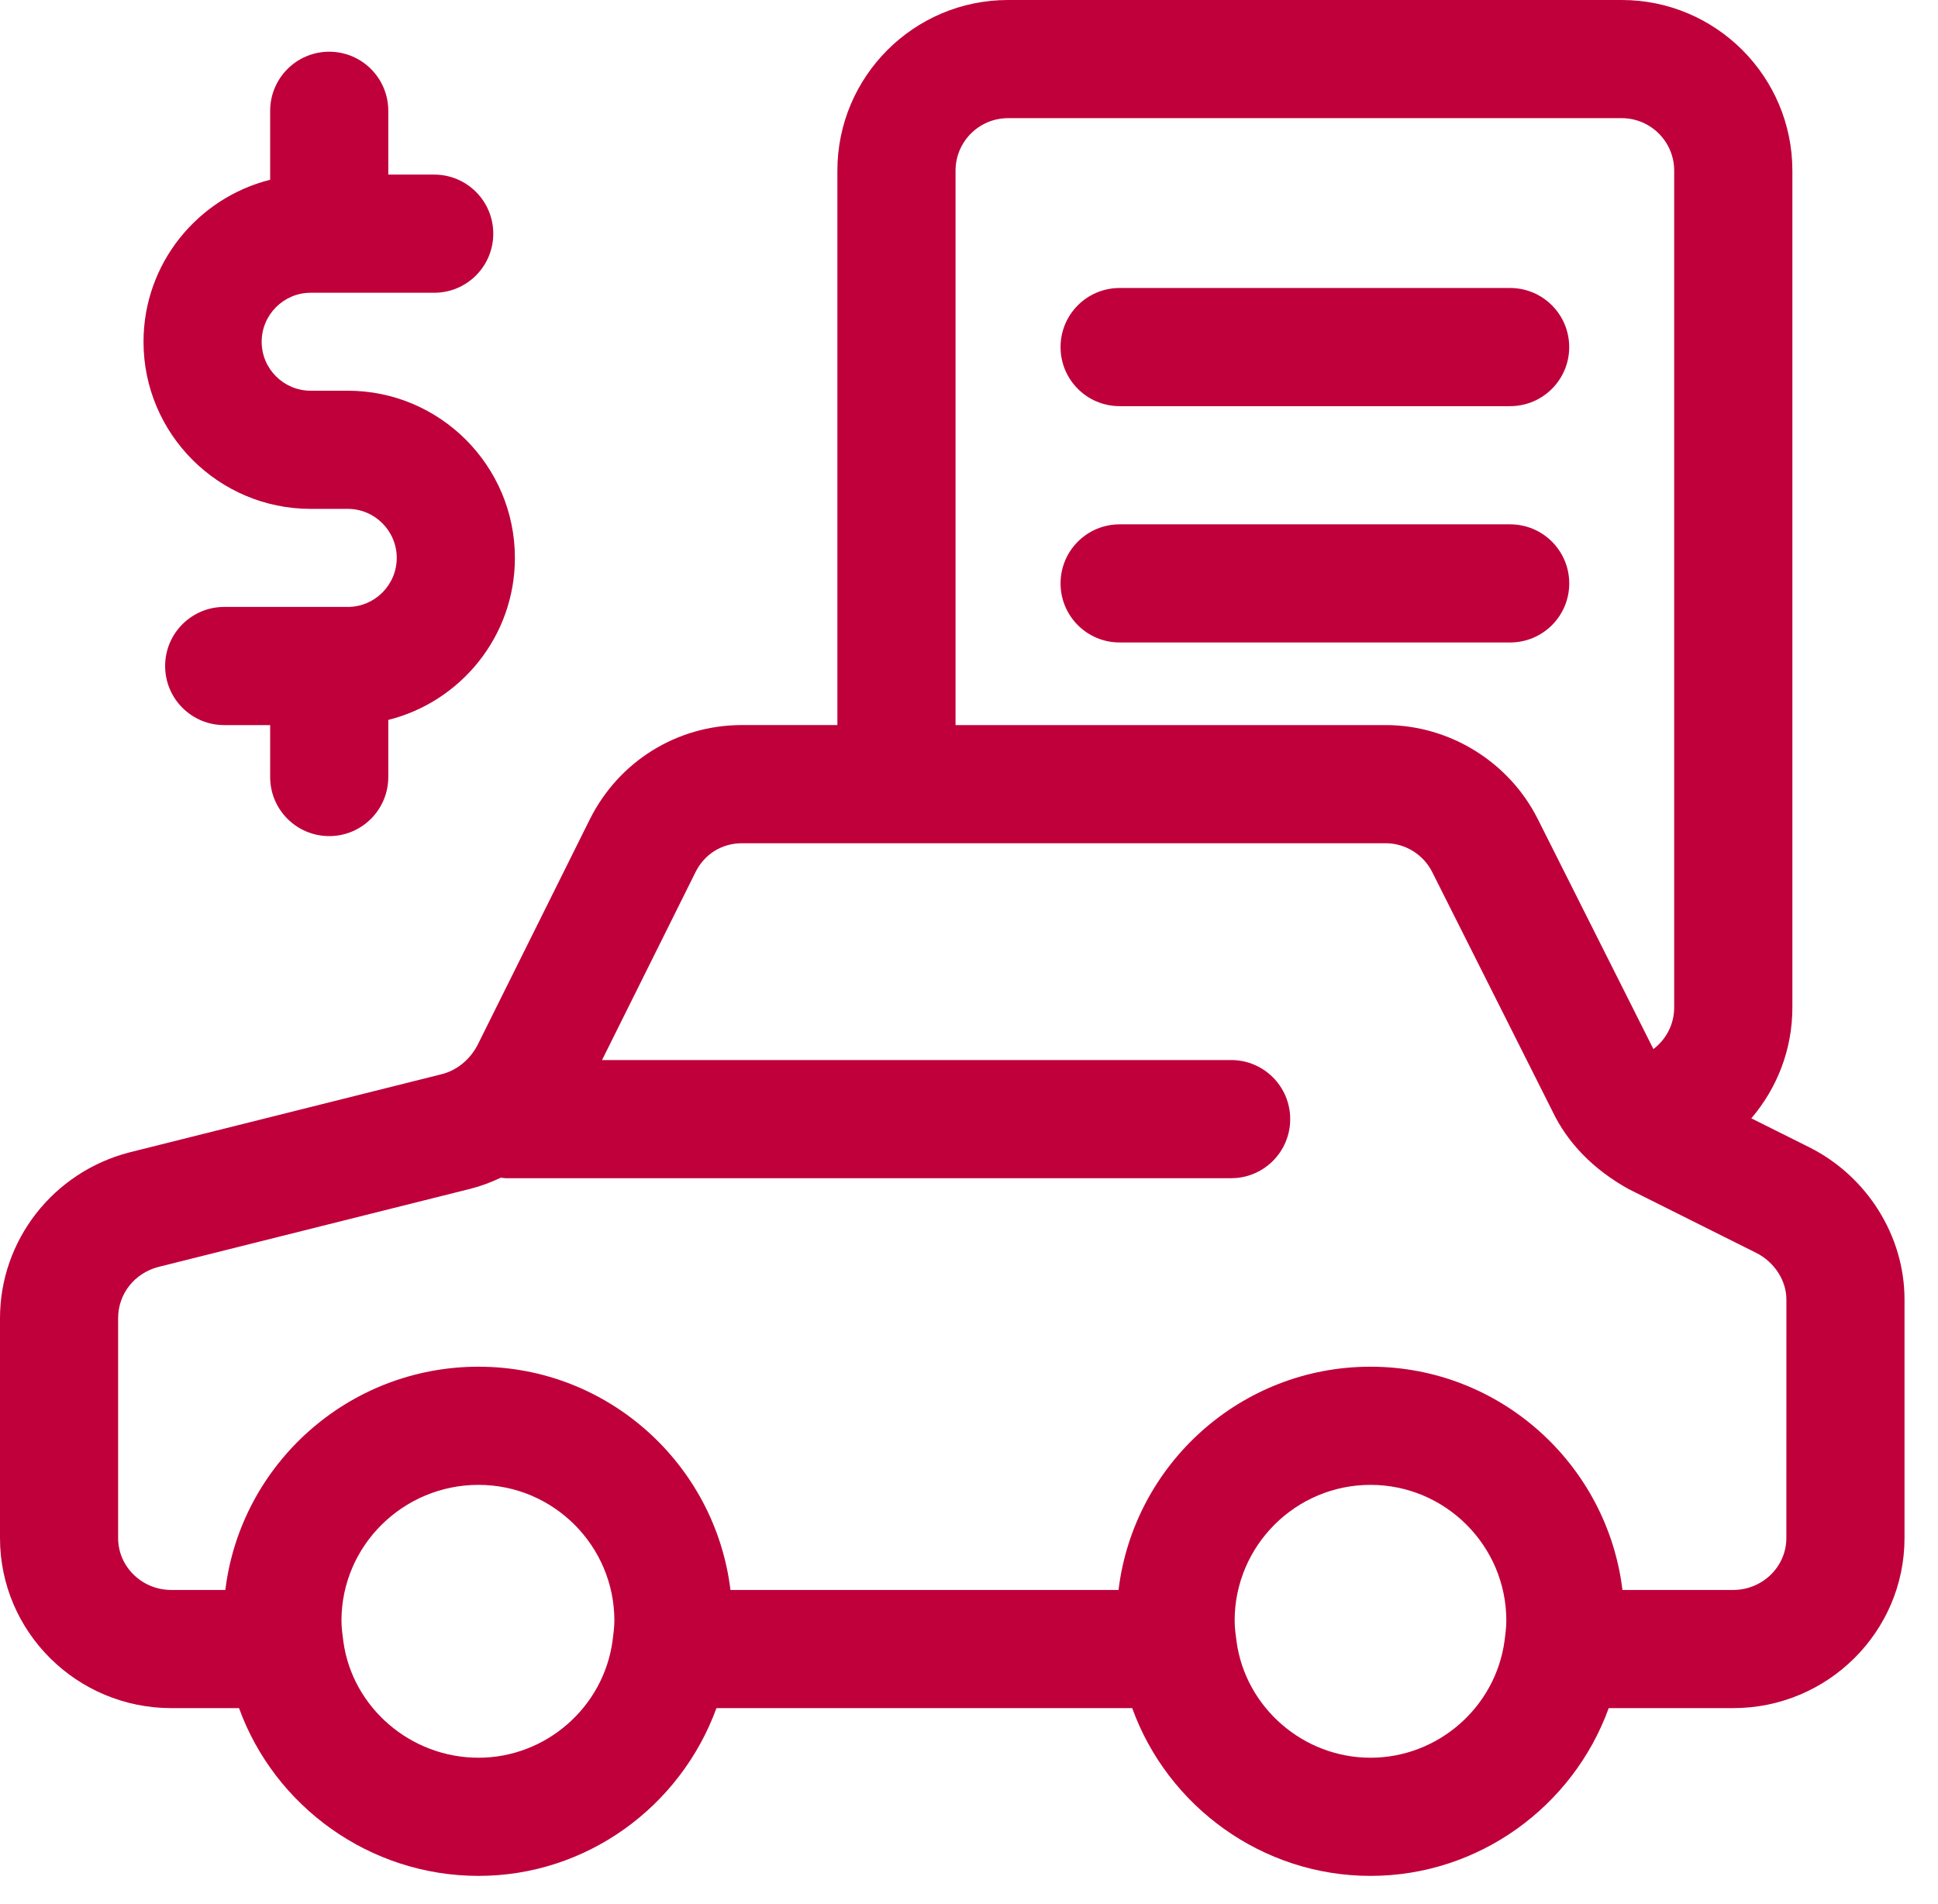 <svg width="57" height="56" viewBox="0 0 57 56" fill="none" xmlns="http://www.w3.org/2000/svg">
    <path
        d="M53.213 33.741L51.509 32.89C52.26 32.012 52.717 30.876 52.717 29.632V5.019C52.717 2.25 50.465 0 47.698 0H29.648C26.881 0 24.629 2.25 24.629 5.019V21.324H21.823C19.918 21.324 18.203 22.387 17.348 24.096L14.039 30.748C13.808 31.178 13.43 31.481 12.992 31.592L3.803 33.893C1.563 34.474 0 36.48 0 38.77V45.234C0 47.993 2.26 50.236 5.039 50.236H7.03C8.08 53.131 10.877 55.17 14.074 55.17C17.237 55.17 20.008 53.15 21.072 50.236H33.3C34.346 53.131 37.129 55.17 40.309 55.17C43.485 55.17 46.265 53.136 47.315 50.236H50.976C53.754 50.236 56.015 47.993 56.015 45.234V38.214C56.015 36.35 54.915 34.593 53.213 33.741ZM28.104 5.019C28.104 4.167 28.796 3.475 29.648 3.475H47.697C48.549 3.475 49.241 4.167 49.241 5.019V29.631C49.241 30.131 48.999 30.571 48.63 30.854L45.233 24.097C44.394 22.414 42.638 21.325 40.76 21.325H28.104V5.019ZM18.016 48.261C17.747 50.219 16.051 51.695 14.074 51.695C12.075 51.695 10.365 50.219 10.099 48.278C10.072 48.075 10.043 47.868 10.043 47.664C10.043 45.462 11.852 43.67 14.074 43.67C16.277 43.67 18.07 45.462 18.07 47.664C18.07 47.861 18.041 48.054 18.016 48.261ZM44.251 48.261C43.982 50.219 42.287 51.695 40.309 51.695C38.33 51.695 36.636 50.219 36.369 48.278C36.342 48.075 36.313 47.868 36.313 47.664C36.313 45.462 38.106 43.67 40.309 43.67C42.512 43.67 44.304 45.462 44.304 47.664C44.304 47.868 44.275 48.075 44.251 48.261ZM52.54 45.234C52.54 46.076 51.838 46.761 50.975 46.761H47.719C47.271 43.067 44.121 40.195 40.308 40.195C36.495 40.195 33.346 43.067 32.898 46.761H21.484C21.036 43.067 17.887 40.195 14.074 40.195C10.242 40.195 7.078 43.067 6.628 46.761H5.038C4.176 46.761 3.474 46.076 3.474 45.234V38.77C3.474 38.05 3.957 37.443 4.661 37.26L13.849 34.959C14.154 34.881 14.447 34.769 14.73 34.636C14.78 34.64 14.828 34.651 14.879 34.651H36.21C37.17 34.651 37.947 33.874 37.947 32.913C37.947 31.953 37.17 31.176 36.21 31.176H17.707L20.457 25.648C20.722 25.116 21.233 24.8 21.823 24.8H40.76C41.331 24.8 41.867 25.132 42.126 25.651L45.654 32.669C46.1 33.609 46.857 34.393 47.907 34.974L51.659 36.85C52.186 37.115 52.541 37.661 52.541 38.214L52.54 45.234Z"
        fill="#bf003b" />
    <path
        d="M32.93 11.945H44.416C45.375 11.945 46.153 11.168 46.153 10.208C46.153 9.248 45.375 8.47 44.416 8.47H32.93C31.97 8.47 31.193 9.247 31.193 10.208C31.193 11.168 31.97 11.945 32.93 11.945Z"
        fill="#bf003b" />
    <path
        d="M46.154 17.158C46.154 16.197 45.376 15.421 44.416 15.421H32.93C31.97 15.421 31.193 16.198 31.193 17.158C31.193 18.118 31.97 18.895 32.93 18.895H44.416C45.376 18.895 46.154 18.118 46.154 17.158Z"
        fill="#bf003b" />
    <path
        d="M9.137 14.966H10.228C11.023 14.966 11.669 15.614 11.669 16.408C11.669 17.202 11.023 17.85 10.228 17.85H6.594C5.635 17.85 4.857 18.628 4.857 19.587C4.857 20.548 5.635 21.325 6.594 21.325H7.946V22.852C7.946 23.813 8.724 24.59 9.683 24.59C10.642 24.59 11.42 23.813 11.42 22.852V21.173C13.556 20.638 15.144 18.708 15.144 16.408C15.144 13.696 12.939 11.491 10.228 11.491H9.137C8.342 11.491 7.696 10.846 7.696 10.052C7.696 9.258 8.342 8.61 9.137 8.61H12.771C13.73 8.61 14.508 7.833 14.508 6.872C14.508 5.912 13.73 5.135 12.771 5.135H11.42V3.259C11.42 2.298 10.642 1.521 9.683 1.521C8.724 1.521 7.946 2.299 7.946 3.259V5.287C5.81 5.822 4.221 7.752 4.221 10.052C4.221 12.76 6.426 14.966 9.137 14.966Z"
        fill="#bf003b" />
</svg>